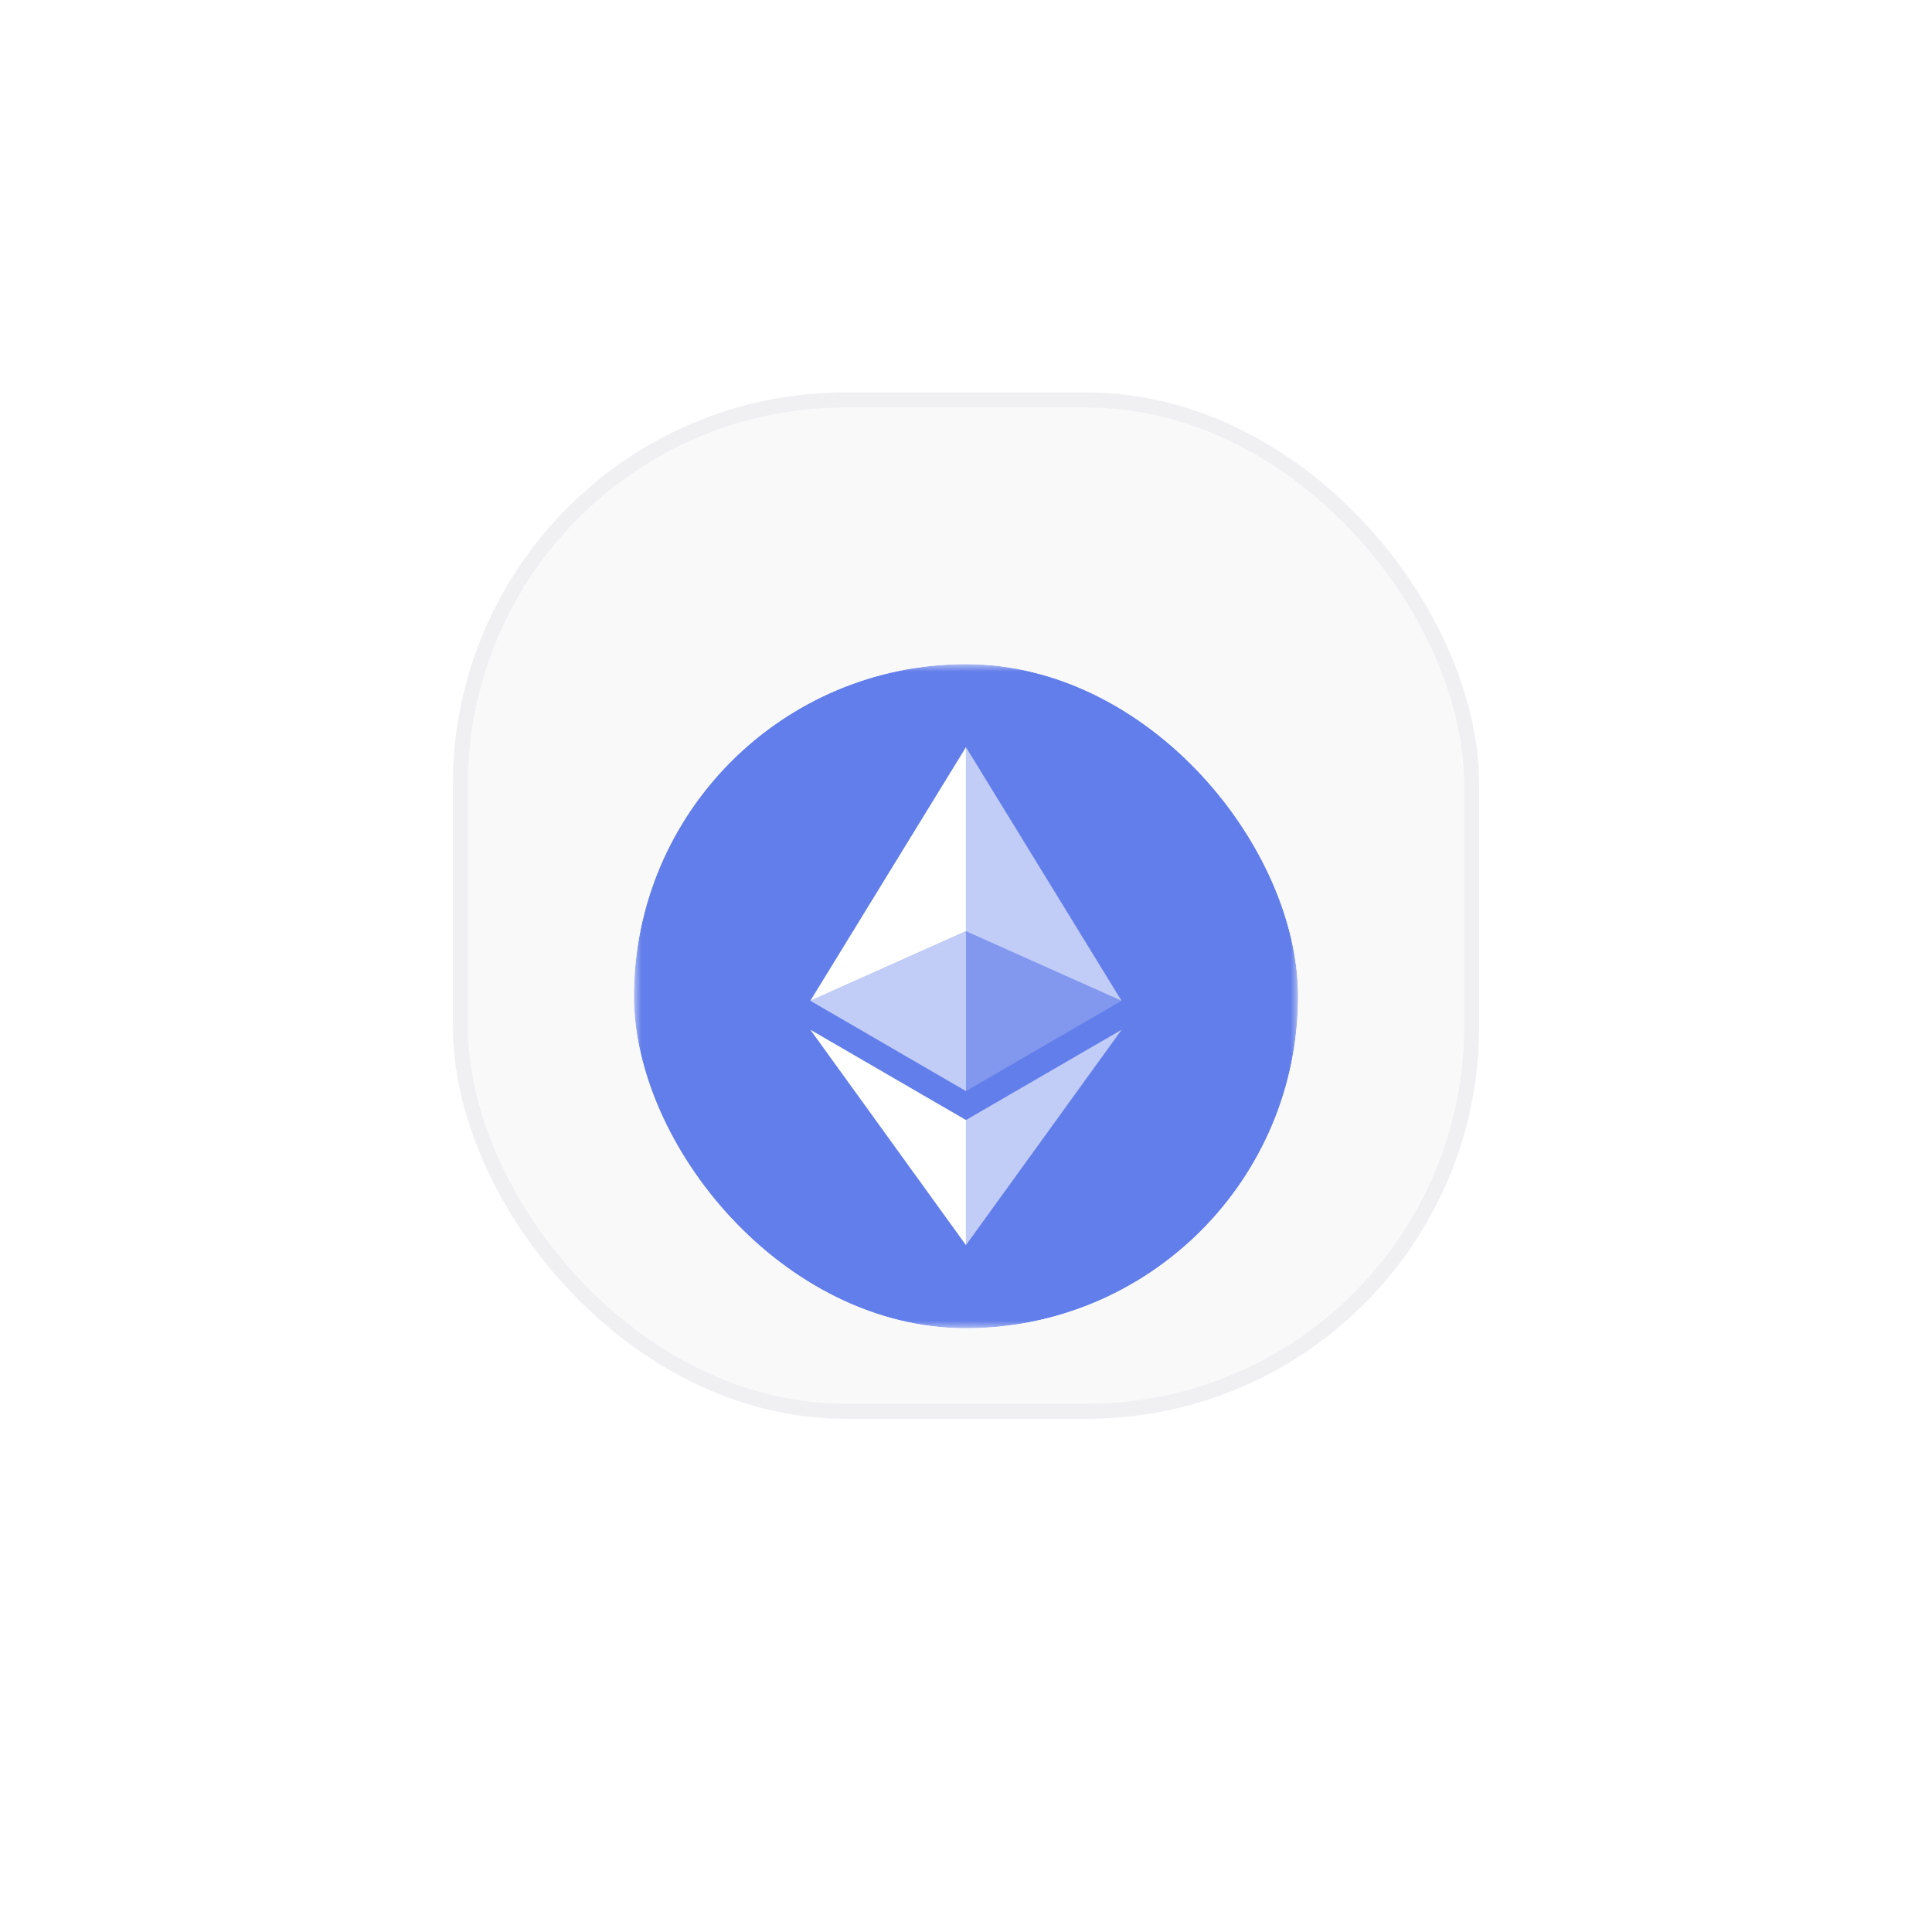 <svg width="128" height="128" viewBox="0 0 128 128" fill="none" xmlns="http://www.w3.org/2000/svg">
<g opacity="0.7">
<rect x="30" y="26" width="68" height="68" rx="26" fill="#F7F7F8"/>
<rect x="30.5" y="26.5" width="67" height="67" rx="25.5" stroke="#162546" stroke-opacity="0.06"/>
</g>
<g filter="url(#filter0_ddi_601_5100)">
<g clip-path="url(#clip0_601_5100)">
<g clip-path="url(#clip1_601_5100)">
<g clip-path="url(#clip2_601_5100)">
<mask id="mask0_601_5100" style="mask-type:luminance" maskUnits="userSpaceOnUse" x="42" y="38" width="44" height="44">
<path d="M86 38H42V82H86V38Z" fill="white"/>
</mask>
<g mask="url(#mask0_601_5100)">
<path d="M64 82C76.15 82 86 72.15 86 60C86 47.85 76.15 38 64 38C51.85 38 42 47.85 42 60C42 72.15 51.85 82 64 82Z" fill="#627EEA"/>
<path d="M63.997 43.5V55.696L74.305 60.303L63.997 43.5Z" fill="white" fill-opacity="0.602"/>
<path d="M63.997 43.5L53.688 60.303L63.997 55.696V43.5Z" fill="white"/>
<path d="M63.997 68.206V76.493L74.312 62.222L63.997 68.206Z" fill="white" fill-opacity="0.602"/>
<path d="M63.997 76.493V68.204L53.688 62.222L63.997 76.493Z" fill="white"/>
<path d="M63.997 66.288L74.305 60.303L63.997 55.699V66.288Z" fill="white" fill-opacity="0.2"/>
<path d="M53.688 60.303L63.997 66.288V55.699L53.688 60.303Z" fill="white" fill-opacity="0.602"/>
</g>
</g>
</g>
</g>
</g>
<defs>
<filter id="filter0_ddi_601_5100" x="0" y="0" width="128" height="128" filterUnits="userSpaceOnUse" color-interpolation-filters="sRGB">
<feFlood flood-opacity="0" result="BackgroundImageFix"/>
<feColorMatrix in="SourceAlpha" type="matrix" values="0 0 0 0 0 0 0 0 0 0 0 0 0 0 0 0 0 0 127 0" result="hardAlpha"/>
<feOffset dy="2"/>
<feGaussianBlur stdDeviation="3"/>
<feComposite in2="hardAlpha" operator="out"/>
<feColorMatrix type="matrix" values="0 0 0 0 0 0 0 0 0 0 0 0 0 0 0 0 0 0 0.05 0"/>
<feBlend mode="normal" in2="BackgroundImageFix" result="effect1_dropShadow_601_5100"/>
<feColorMatrix in="SourceAlpha" type="matrix" values="0 0 0 0 0 0 0 0 0 0 0 0 0 0 0 0 0 0 127 0" result="hardAlpha"/>
<feOffset dy="4"/>
<feGaussianBlur stdDeviation="21"/>
<feComposite in2="hardAlpha" operator="out"/>
<feColorMatrix type="matrix" values="0 0 0 0 0 0 0 0 0 0 0 0 0 0 0 0 0 0 0.06 0"/>
<feBlend mode="normal" in2="effect1_dropShadow_601_5100" result="effect2_dropShadow_601_5100"/>
<feBlend mode="normal" in="SourceGraphic" in2="effect2_dropShadow_601_5100" result="shape"/>
<feColorMatrix in="SourceAlpha" type="matrix" values="0 0 0 0 0 0 0 0 0 0 0 0 0 0 0 0 0 0 127 0" result="hardAlpha"/>
<feMorphology radius="1" operator="erode" in="SourceAlpha" result="effect3_innerShadow_601_5100"/>
<feOffset/>
<feComposite in2="hardAlpha" operator="arithmetic" k2="-1" k3="1"/>
<feColorMatrix type="matrix" values="0 0 0 0 0 0 0 0 0 0 0 0 0 0 0 0 0 0 0.16 0"/>
<feBlend mode="normal" in2="shape" result="effect3_innerShadow_601_5100"/>
</filter>
<clipPath id="clip0_601_5100">
<rect x="42" y="38" width="44" height="44" rx="22" fill="white"/>
</clipPath>
<clipPath id="clip1_601_5100">
<rect width="44" height="44" fill="white" transform="translate(42 38)"/>
</clipPath>
<clipPath id="clip2_601_5100">
<rect width="44" height="44" fill="white" transform="translate(42 38)"/>
</clipPath>
</defs>
</svg>
